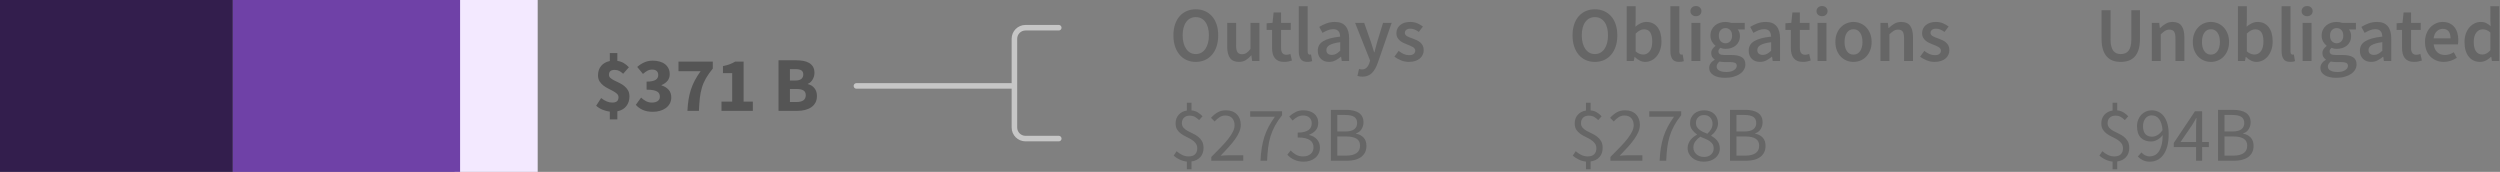 <?xml version="1.0" encoding="UTF-8"?>
<svg width="451px" height="31px" viewBox="0 0 451 31" version="1.1" xmlns="http://www.w3.org/2000/svg" xmlns:xlink="http://www.w3.org/1999/xlink">
    <rect x="0" y="0" width="451" height="31" fill="#808080" stroke="none"/>
    <title>Law 3.5 B - Loan</title>
    <g id="SVG-2.0" stroke="none" stroke-width="1" fill="none" fill-rule="evenodd">
        <g id="viz-3-tablet-outline" transform="translate(-61, -1820)">
            <g id="Law-3.5-B---Loan" transform="translate(60, 1817)">
                <g id="Group-8" transform="translate(0, 3)"></g>
                <g id="bar---phase-3.5-loan" transform="translate(108, 0)">
                    <path d="M108.718,14.168 C109.315,14.168 109.861,14.058 110.356,13.839 C110.851,13.62 111.278,13.302 111.637,12.887 C111.996,12.472 112.274,11.97 112.47,11.382 C112.666,10.794 112.764,10.127 112.764,9.38 C112.764,8.643 112.666,7.982 112.47,7.399 C112.274,6.816 111.996,6.323 111.637,5.922 C111.278,5.521 110.851,5.213 110.356,4.998 C109.861,4.783 109.315,4.676 108.718,4.676 C108.121,4.676 107.575,4.783 107.08,4.998 C106.585,5.213 106.161,5.521 105.806,5.922 C105.451,6.323 105.176,6.816 104.98,7.399 C104.784,7.982 104.686,8.643 104.686,9.38 C104.686,10.127 104.784,10.794 104.98,11.382 C105.176,11.97 105.451,12.472 105.806,12.887 C106.161,13.302 106.585,13.62 107.08,13.839 C107.575,14.058 108.121,14.168 108.718,14.168 Z M108.718,12.754 C108.354,12.754 108.027,12.675 107.738,12.516 C107.449,12.357 107.201,12.131 106.996,11.837 C106.791,11.543 106.632,11.188 106.52,10.773 C106.408,10.358 106.352,9.893 106.352,9.38 C106.352,8.353 106.564,7.548 106.989,6.965 C107.414,6.382 107.99,6.09 108.718,6.09 C109.446,6.09 110.022,6.382 110.447,6.965 C110.872,7.548 111.084,8.353 111.084,9.38 C111.084,9.893 111.028,10.358 110.916,10.773 C110.804,11.188 110.645,11.543 110.44,11.837 C110.235,12.131 109.987,12.357 109.698,12.516 C109.409,12.675 109.082,12.754 108.718,12.754 Z M116.502,14.168 C116.978,14.168 117.391,14.061 117.741,13.846 C118.091,13.631 118.415,13.347 118.714,12.992 L118.714,12.992 L118.756,12.992 L118.882,14 L120.198,14 L120.198,7.126 L118.588,7.126 L118.588,11.83 C118.327,12.166 118.082,12.409 117.853,12.558 C117.624,12.707 117.361,12.782 117.062,12.782 C116.689,12.782 116.418,12.665 116.25,12.432 C116.082,12.199 115.998,11.797 115.998,11.228 L115.998,11.228 L115.998,7.126 L114.388,7.126 L114.388,11.438 C114.388,12.315 114.556,12.99 114.892,13.461 C115.228,13.932 115.765,14.168 116.502,14.168 Z M124.664,14.168 C124.935,14.168 125.189,14.142 125.427,14.091 C125.665,14.04 125.877,13.981 126.064,13.916 L126.064,13.916 L125.784,12.726 C125.681,12.773 125.567,12.81 125.441,12.838 C125.315,12.866 125.191,12.88 125.07,12.88 C124.426,12.88 124.104,12.479 124.104,11.676 L124.104,11.676 L124.104,8.4 L125.854,8.4 L125.854,7.126 L124.104,7.126 L124.104,5.25 L122.76,5.25 L122.564,7.126 L121.5,7.196 L121.5,8.4 L122.48,8.4 L122.48,11.676 C122.48,12.049 122.52,12.388 122.599,12.691 C122.678,12.994 122.804,13.256 122.977,13.475 C123.15,13.694 123.374,13.865 123.649,13.986 C123.924,14.107 124.263,14.168 124.664,14.168 Z M128.864,14.168 C129.219,14.168 129.503,14.121 129.718,14.028 L129.718,14.028 L129.508,12.824 C129.443,12.843 129.394,12.852 129.361,12.852 L129.361,12.852 L129.256,12.852 C129.172,12.852 129.093,12.812 129.018,12.733 C128.943,12.654 128.906,12.516 128.906,12.32 L128.906,12.32 L128.906,4.116 L127.296,4.116 L127.296,12.236 C127.296,12.833 127.413,13.305 127.646,13.65 C127.879,13.995 128.285,14.168 128.864,14.168 Z M132.756,14.168 C133.167,14.168 133.547,14.079 133.897,13.902 C134.247,13.725 134.576,13.505 134.884,13.244 L134.884,13.244 L134.94,13.244 L135.052,14 L136.382,14 L136.382,9.926 C136.382,8.965 136.17,8.23 135.745,7.721 C135.32,7.212 134.679,6.958 133.82,6.958 C133.269,6.958 132.756,7.047 132.28,7.224 C131.804,7.401 131.375,7.611 130.992,7.854 L130.992,7.854 L131.58,8.932 C131.888,8.745 132.203,8.587 132.525,8.456 C132.847,8.325 133.176,8.26 133.512,8.26 C133.745,8.26 133.941,8.295 134.1,8.365 C134.259,8.435 134.387,8.533 134.485,8.659 C134.583,8.785 134.653,8.93 134.695,9.093 C134.737,9.256 134.763,9.427 134.772,9.604 C134.063,9.679 133.454,9.786 132.945,9.926 C132.436,10.066 132.016,10.239 131.685,10.444 C131.354,10.649 131.111,10.894 130.957,11.179 C130.803,11.464 130.726,11.788 130.726,12.152 C130.726,12.759 130.913,13.246 131.286,13.615 C131.659,13.984 132.149,14.168 132.756,14.168 Z M133.274,12.908 C132.985,12.908 132.747,12.838 132.56,12.698 C132.373,12.558 132.28,12.334 132.28,12.026 C132.28,11.858 132.322,11.699 132.406,11.55 C132.49,11.401 132.63,11.268 132.826,11.151 C133.022,11.034 133.279,10.929 133.596,10.836 C133.913,10.743 134.305,10.668 134.772,10.612 L134.772,10.612 L134.772,12.152 C134.511,12.395 134.266,12.581 134.037,12.712 C133.808,12.843 133.554,12.908 133.274,12.908 Z M138.776,16.828 C139.149,16.828 139.478,16.77 139.763,16.653 C140.048,16.536 140.3,16.368 140.519,16.149 C140.738,15.93 140.932,15.666 141.1,15.358 C141.268,15.05 141.422,14.7 141.562,14.308 L141.562,14.308 L144.054,7.126 L142.5,7.126 L141.464,10.5 C141.38,10.808 141.294,11.128 141.205,11.459 C141.116,11.79 141.03,12.115 140.946,12.432 L140.946,12.432 L140.89,12.432 C140.787,12.105 140.687,11.776 140.589,11.445 C140.491,11.114 140.391,10.799 140.288,10.5 L140.288,10.5 L139.098,7.126 L137.46,7.126 L140.162,13.916 L140.036,14.35 C139.924,14.695 139.758,14.978 139.539,15.197 C139.32,15.416 139.028,15.526 138.664,15.526 C138.58,15.526 138.494,15.514 138.405,15.491 C138.316,15.468 138.239,15.447 138.174,15.428 L138.174,15.428 L137.88,16.688 C138.011,16.735 138.146,16.77 138.286,16.793 C138.426,16.816 138.589,16.828 138.776,16.828 Z M147.162,14.168 C147.591,14.168 147.974,14.112 148.31,14 C148.646,13.888 148.926,13.736 149.15,13.545 C149.374,13.354 149.544,13.13 149.661,12.873 C149.778,12.616 149.836,12.339 149.836,12.04 C149.836,11.723 149.778,11.45 149.661,11.221 C149.544,10.992 149.39,10.799 149.199,10.64 C149.008,10.481 148.795,10.348 148.562,10.241 C148.329,10.134 148.095,10.038 147.862,9.954 C147.675,9.889 147.496,9.823 147.323,9.758 C147.15,9.693 146.999,9.623 146.868,9.548 C146.737,9.473 146.632,9.387 146.553,9.289 C146.474,9.191 146.434,9.072 146.434,8.932 C146.434,8.717 146.516,8.538 146.679,8.393 C146.842,8.248 147.097,8.176 147.442,8.176 C147.713,8.176 147.972,8.23 148.219,8.337 C148.466,8.444 148.711,8.587 148.954,8.764 L148.954,8.764 L149.696,7.784 C149.416,7.569 149.085,7.378 148.702,7.21 C148.319,7.042 147.89,6.958 147.414,6.958 C146.639,6.958 146.028,7.149 145.58,7.532 C145.132,7.915 144.908,8.409 144.908,9.016 C144.908,9.305 144.966,9.555 145.083,9.765 C145.2,9.975 145.349,10.159 145.531,10.318 C145.713,10.477 145.921,10.612 146.154,10.724 C146.387,10.836 146.616,10.934 146.84,11.018 C147.017,11.093 147.195,11.165 147.372,11.235 C147.549,11.305 147.708,11.382 147.848,11.466 C147.988,11.55 148.1,11.646 148.184,11.753 C148.268,11.86 148.31,11.984 148.31,12.124 C148.31,12.367 148.221,12.565 148.044,12.719 C147.867,12.873 147.591,12.95 147.218,12.95 C146.863,12.95 146.534,12.882 146.231,12.747 C145.928,12.612 145.622,12.423 145.314,12.18 L145.314,12.18 L144.558,13.216 C144.894,13.487 145.293,13.713 145.755,13.895 C146.217,14.077 146.686,14.168 147.162,14.168 Z M107.948,33.54 L107.948,32.126 C108.62,32.033 109.15,31.771 109.537,31.342 C109.924,30.913 110.118,30.362 110.118,29.69 C110.118,29.186 110.022,28.773 109.831,28.451 C109.64,28.129 109.399,27.858 109.11,27.639 C108.821,27.42 108.506,27.233 108.165,27.079 C107.824,26.925 107.509,26.766 107.22,26.603 C106.931,26.44 106.69,26.251 106.499,26.036 C106.308,25.821 106.212,25.546 106.212,25.21 C106.212,24.799 106.338,24.473 106.59,24.23 C106.842,23.987 107.183,23.866 107.612,23.866 C107.995,23.866 108.31,23.936 108.557,24.076 C108.804,24.216 109.059,24.412 109.32,24.664 L109.32,24.664 L109.936,23.978 C109.684,23.707 109.402,23.474 109.089,23.278 C108.776,23.082 108.396,22.961 107.948,22.914 L107.948,22.914 L107.948,21.528 L107.108,21.528 L107.108,22.942 C106.492,23.035 106,23.29 105.631,23.705 C105.262,24.12 105.078,24.641 105.078,25.266 C105.078,25.723 105.174,26.099 105.365,26.393 C105.556,26.687 105.797,26.937 106.086,27.142 C106.375,27.347 106.69,27.529 107.031,27.688 C107.372,27.847 107.687,28.017 107.976,28.199 C108.265,28.381 108.506,28.596 108.697,28.843 C108.888,29.09 108.984,29.401 108.984,29.774 C108.984,30.213 108.856,30.563 108.599,30.824 C108.342,31.085 107.953,31.216 107.43,31.216 C107.001,31.216 106.606,31.125 106.247,30.943 C105.888,30.761 105.559,30.539 105.26,30.278 L105.26,30.278 L104.728,31.076 C105.027,31.347 105.386,31.582 105.806,31.783 C106.226,31.984 106.66,32.107 107.108,32.154 L107.108,32.154 L107.108,33.54 L107.948,33.54 Z M117.286,32 L117.286,31.006 L114.696,31.006 C114.463,31.006 114.215,31.015 113.954,31.034 C113.693,31.053 113.441,31.071 113.198,31.09 C113.73,30.539 114.218,30.019 114.661,29.529 C115.104,29.039 115.487,28.568 115.809,28.115 C116.131,27.662 116.383,27.224 116.565,26.799 C116.747,26.374 116.838,25.952 116.838,25.532 C116.838,24.739 116.6,24.102 116.124,23.621 C115.648,23.14 114.995,22.9 114.164,22.9 C113.576,22.9 113.072,23.024 112.652,23.271 C112.232,23.518 111.835,23.847 111.462,24.258 L111.462,24.258 L112.12,24.916 C112.381,24.617 112.671,24.363 112.988,24.153 C113.305,23.943 113.651,23.838 114.024,23.838 C114.593,23.838 115.018,24.001 115.298,24.328 C115.578,24.655 115.718,25.075 115.718,25.588 C115.718,25.952 115.625,26.328 115.438,26.715 C115.251,27.102 114.981,27.527 114.626,27.989 C114.271,28.451 113.833,28.953 113.31,29.494 C112.787,30.035 112.19,30.642 111.518,31.314 L111.518,31.314 L111.518,32 L117.286,32 Z M121.584,32 C121.621,31.132 121.684,30.341 121.773,29.627 C121.862,28.913 122.004,28.236 122.2,27.597 C122.396,26.958 122.66,26.33 122.991,25.714 C123.322,25.098 123.754,24.454 124.286,23.782 L124.286,23.782 L124.286,23.068 L118.532,23.068 L118.532,24.062 L122.984,24.062 C122.545,24.678 122.17,25.28 121.857,25.868 C121.544,26.456 121.288,27.065 121.087,27.695 C120.886,28.325 120.73,28.99 120.618,29.69 C120.506,30.39 120.431,31.16 120.394,32 L120.394,32 L121.584,32 Z M128.178,32.168 C128.589,32.168 128.971,32.11 129.326,31.993 C129.681,31.876 129.991,31.708 130.257,31.489 C130.523,31.27 130.733,31.001 130.887,30.684 C131.041,30.367 131.118,30.012 131.118,29.62 C131.118,29.312 131.069,29.032 130.971,28.78 C130.873,28.528 130.735,28.306 130.558,28.115 C130.381,27.924 130.175,27.765 129.942,27.639 C129.709,27.513 129.457,27.417 129.186,27.352 L129.186,27.352 L129.186,27.296 C129.671,27.109 130.063,26.843 130.362,26.498 C130.661,26.153 130.81,25.709 130.81,25.168 C130.81,24.804 130.745,24.482 130.614,24.202 C130.483,23.922 130.299,23.686 130.061,23.495 C129.823,23.304 129.541,23.157 129.214,23.054 C128.887,22.951 128.528,22.9 128.136,22.9 C127.604,22.9 127.13,23.005 126.715,23.215 C126.3,23.425 125.919,23.693 125.574,24.02 L125.574,24.02 L126.19,24.748 C126.461,24.477 126.752,24.258 127.065,24.09 C127.378,23.922 127.721,23.838 128.094,23.838 C128.57,23.838 128.946,23.964 129.221,24.216 C129.496,24.468 129.634,24.813 129.634,25.252 C129.634,25.485 129.592,25.705 129.508,25.91 C129.424,26.115 129.282,26.293 129.081,26.442 C128.88,26.591 128.619,26.708 128.297,26.792 C127.975,26.876 127.576,26.918 127.1,26.918 L127.1,26.918 L127.1,27.8 C127.632,27.8 128.08,27.842 128.444,27.926 C128.808,28.01 129.102,28.131 129.326,28.29 C129.55,28.449 129.711,28.638 129.809,28.857 C129.907,29.076 129.956,29.317 129.956,29.578 C129.956,30.082 129.783,30.481 129.438,30.775 C129.093,31.069 128.649,31.216 128.108,31.216 C127.576,31.216 127.13,31.109 126.771,30.894 C126.412,30.679 126.097,30.432 125.826,30.152 L125.826,30.152 L125.238,30.908 C125.387,31.076 125.558,31.235 125.749,31.384 C125.94,31.533 126.157,31.666 126.4,31.783 C126.643,31.9 126.911,31.993 127.205,32.063 C127.499,32.133 127.823,32.168 128.178,32.168 Z M136.018,32 C136.531,32 137.003,31.944 137.432,31.832 C137.861,31.72 138.23,31.552 138.538,31.328 C138.846,31.104 139.084,30.824 139.252,30.488 C139.42,30.152 139.504,29.76 139.504,29.312 C139.504,28.677 139.331,28.178 138.986,27.814 C138.641,27.45 138.188,27.217 137.628,27.114 L137.628,27.114 L137.628,27.058 C138.067,26.918 138.4,26.664 138.629,26.295 C138.858,25.926 138.972,25.513 138.972,25.056 C138.972,24.655 138.895,24.312 138.741,24.027 C138.587,23.742 138.372,23.511 138.097,23.334 C137.822,23.157 137.49,23.026 137.103,22.942 C136.716,22.858 136.289,22.816 135.822,22.816 L135.822,22.816 L133.092,22.816 L133.092,32 L136.018,32 Z M135.612,26.722 L134.254,26.722 L134.254,23.74 L135.668,23.74 C136.387,23.74 136.926,23.852 137.285,24.076 C137.644,24.3 137.824,24.678 137.824,25.21 C137.824,25.677 137.651,26.045 137.306,26.316 C136.961,26.587 136.396,26.722 135.612,26.722 L135.612,26.722 Z M135.85,31.076 L134.254,31.076 L134.254,27.618 L135.85,27.618 C136.662,27.618 137.283,27.751 137.712,28.017 C138.141,28.283 138.356,28.701 138.356,29.27 C138.356,29.886 138.137,30.341 137.698,30.635 C137.259,30.929 136.643,31.076 135.85,31.076 L135.85,31.076 Z" id="Outlays$273B" fill="#666666" fill-rule="nonzero"></path>
                    <path d="M180.718,14.168 C181.315,14.168 181.861,14.058 182.356,13.839 C182.851,13.62 183.278,13.302 183.637,12.887 C183.996,12.472 184.274,11.97 184.47,11.382 C184.666,10.794 184.764,10.127 184.764,9.38 C184.764,8.643 184.666,7.982 184.47,7.399 C184.274,6.816 183.996,6.323 183.637,5.922 C183.278,5.521 182.851,5.213 182.356,4.998 C181.861,4.783 181.315,4.676 180.718,4.676 C180.121,4.676 179.575,4.783 179.08,4.998 C178.585,5.213 178.161,5.521 177.806,5.922 C177.451,6.323 177.176,6.816 176.98,7.399 C176.784,7.982 176.686,8.643 176.686,9.38 C176.686,10.127 176.784,10.794 176.98,11.382 C177.176,11.97 177.451,12.472 177.806,12.887 C178.161,13.302 178.585,13.62 179.08,13.839 C179.575,14.058 180.121,14.168 180.718,14.168 Z M180.718,12.754 C180.354,12.754 180.027,12.675 179.738,12.516 C179.449,12.357 179.201,12.131 178.996,11.837 C178.791,11.543 178.632,11.188 178.52,10.773 C178.408,10.358 178.352,9.893 178.352,9.38 C178.352,8.353 178.564,7.548 178.989,6.965 C179.414,6.382 179.99,6.09 180.718,6.09 C181.446,6.09 182.022,6.382 182.447,6.965 C182.872,7.548 183.084,8.353 183.084,9.38 C183.084,9.893 183.028,10.358 182.916,10.773 C182.804,11.188 182.645,11.543 182.44,11.837 C182.235,12.131 181.987,12.357 181.698,12.516 C181.409,12.675 181.082,12.754 180.718,12.754 Z M189.79,14.168 C190.173,14.168 190.541,14.084 190.896,13.916 C191.251,13.748 191.563,13.505 191.834,13.188 C192.105,12.871 192.322,12.481 192.485,12.019 C192.648,11.557 192.73,11.032 192.73,10.444 C192.73,9.912 192.669,9.431 192.548,9.002 C192.427,8.573 192.249,8.206 192.016,7.903 C191.783,7.6 191.498,7.366 191.162,7.203 C190.826,7.04 190.443,6.958 190.014,6.958 C189.659,6.958 189.312,7.037 188.971,7.196 C188.63,7.355 188.315,7.56 188.026,7.812 L188.026,7.812 L188.068,6.664 L188.068,4.116 L186.458,4.116 L186.458,14 L187.732,14 L187.872,13.272 L187.914,13.272 C188.203,13.561 188.509,13.783 188.831,13.937 C189.153,14.091 189.473,14.168 189.79,14.168 Z M189.454,12.838 C189.249,12.838 189.027,12.796 188.789,12.712 C188.551,12.628 188.311,12.479 188.068,12.264 L188.068,12.264 L188.068,9.058 C188.591,8.545 189.095,8.288 189.58,8.288 C190.103,8.288 190.481,8.479 190.714,8.862 C190.947,9.245 191.064,9.781 191.064,10.472 C191.064,11.256 190.91,11.846 190.602,12.243 C190.294,12.64 189.911,12.838 189.454,12.838 Z M195.908,14.168 C196.263,14.168 196.547,14.121 196.762,14.028 L196.762,14.028 L196.552,12.824 C196.487,12.843 196.438,12.852 196.405,12.852 L196.405,12.852 L196.3,12.852 C196.216,12.852 196.137,12.812 196.062,12.733 C195.987,12.654 195.95,12.516 195.95,12.32 L195.95,12.32 L195.95,4.116 L194.34,4.116 L194.34,12.236 C194.34,12.833 194.457,13.305 194.69,13.65 C194.923,13.995 195.329,14.168 195.908,14.168 Z M198.946,5.922 C199.235,5.922 199.473,5.838 199.66,5.67 C199.847,5.502 199.94,5.283 199.94,5.012 C199.94,4.741 199.847,4.52 199.66,4.347 C199.473,4.174 199.235,4.088 198.946,4.088 C198.657,4.088 198.419,4.174 198.232,4.347 C198.045,4.52 197.952,4.741 197.952,5.012 C197.952,5.283 198.045,5.502 198.232,5.67 C198.419,5.838 198.657,5.922 198.946,5.922 Z M199.744,14 L199.744,7.126 L198.134,7.126 L198.134,14 L199.744,14 Z M204.196,17.038 C204.756,17.038 205.262,16.975 205.715,16.849 C206.168,16.723 206.553,16.553 206.87,16.338 C207.187,16.123 207.432,15.867 207.605,15.568 C207.778,15.269 207.864,14.952 207.864,14.616 C207.864,14.019 207.652,13.587 207.227,13.321 C206.802,13.055 206.175,12.922 205.344,12.922 L205.344,12.922 L204.126,12.922 C203.706,12.922 203.414,12.866 203.251,12.754 C203.088,12.642 203.006,12.488 203.006,12.292 C203.006,12.133 203.036,12.007 203.097,11.914 C203.158,11.821 203.239,11.727 203.342,11.634 C203.501,11.699 203.659,11.746 203.818,11.774 C203.977,11.802 204.131,11.816 204.28,11.816 C204.644,11.816 204.985,11.765 205.302,11.662 C205.619,11.559 205.895,11.41 206.128,11.214 C206.361,11.018 206.546,10.775 206.681,10.486 C206.816,10.197 206.884,9.861 206.884,9.478 C206.884,9.235 206.847,9.014 206.772,8.813 C206.697,8.612 206.604,8.447 206.492,8.316 L206.492,8.316 L207.752,8.316 L207.752,7.126 L205.288,7.126 C205.148,7.079 204.992,7.04 204.819,7.007 C204.646,6.974 204.467,6.958 204.28,6.958 C203.916,6.958 203.571,7.012 203.244,7.119 C202.917,7.226 202.63,7.385 202.383,7.595 C202.136,7.805 201.937,8.064 201.788,8.372 C201.639,8.68 201.564,9.03 201.564,9.422 C201.564,9.833 201.655,10.194 201.837,10.507 C202.019,10.82 202.227,11.065 202.46,11.242 L202.46,11.242 L202.46,11.298 C202.264,11.438 202.089,11.618 201.935,11.837 C201.781,12.056 201.704,12.301 201.704,12.572 C201.704,12.852 201.762,13.085 201.879,13.272 C201.996,13.459 202.143,13.608 202.32,13.72 L202.32,13.72 L202.32,13.776 C202.003,13.972 201.76,14.194 201.592,14.441 C201.424,14.688 201.34,14.957 201.34,15.246 C201.34,15.545 201.412,15.806 201.557,16.03 C201.702,16.254 201.9,16.441 202.152,16.59 C202.404,16.739 202.705,16.851 203.055,16.926 C203.405,17.001 203.785,17.038 204.196,17.038 Z M204.28,10.808 C203.944,10.808 203.659,10.689 203.426,10.451 C203.193,10.213 203.076,9.87 203.076,9.422 C203.076,8.983 203.193,8.647 203.426,8.414 C203.659,8.181 203.944,8.064 204.28,8.064 C204.616,8.064 204.898,8.183 205.127,8.421 C205.356,8.659 205.47,8.993 205.47,9.422 C205.47,9.87 205.353,10.213 205.12,10.451 C204.887,10.689 204.607,10.808 204.28,10.808 Z M204.448,15.988 C203.897,15.988 203.466,15.902 203.153,15.729 C202.84,15.556 202.684,15.316 202.684,15.008 C202.684,14.672 202.861,14.369 203.216,14.098 C203.468,14.163 203.781,14.196 204.154,14.196 L204.154,14.196 L205.092,14.196 C205.484,14.196 205.785,14.243 205.995,14.336 C206.205,14.429 206.31,14.611 206.31,14.882 C206.31,15.181 206.14,15.44 205.799,15.659 C205.458,15.878 205.008,15.988 204.448,15.988 Z M210.496,14.168 C210.907,14.168 211.287,14.079 211.637,13.902 C211.987,13.725 212.316,13.505 212.624,13.244 L212.624,13.244 L212.68,13.244 L212.792,14 L214.122,14 L214.122,9.926 C214.122,8.965 213.91,8.23 213.485,7.721 C213.06,7.212 212.419,6.958 211.56,6.958 C211.009,6.958 210.496,7.047 210.02,7.224 C209.544,7.401 209.115,7.611 208.732,7.854 L208.732,7.854 L209.32,8.932 C209.628,8.745 209.943,8.587 210.265,8.456 C210.587,8.325 210.916,8.26 211.252,8.26 C211.485,8.26 211.681,8.295 211.84,8.365 C211.999,8.435 212.127,8.533 212.225,8.659 C212.323,8.785 212.393,8.93 212.435,9.093 C212.477,9.256 212.503,9.427 212.512,9.604 C211.803,9.679 211.194,9.786 210.685,9.926 C210.176,10.066 209.756,10.239 209.425,10.444 C209.094,10.649 208.851,10.894 208.697,11.179 C208.543,11.464 208.466,11.788 208.466,12.152 C208.466,12.759 208.653,13.246 209.026,13.615 C209.399,13.984 209.889,14.168 210.496,14.168 Z M211.014,12.908 C210.725,12.908 210.487,12.838 210.3,12.698 C210.113,12.558 210.02,12.334 210.02,12.026 C210.02,11.858 210.062,11.699 210.146,11.55 C210.23,11.401 210.37,11.268 210.566,11.151 C210.762,11.034 211.019,10.929 211.336,10.836 C211.653,10.743 212.045,10.668 212.512,10.612 L212.512,10.612 L212.512,12.152 C212.251,12.395 212.006,12.581 211.777,12.712 C211.548,12.843 211.294,12.908 211.014,12.908 Z M218.252,14.168 C218.523,14.168 218.777,14.142 219.015,14.091 C219.253,14.04 219.465,13.981 219.652,13.916 L219.652,13.916 L219.372,12.726 C219.269,12.773 219.155,12.81 219.029,12.838 C218.903,12.866 218.779,12.88 218.658,12.88 C218.014,12.88 217.692,12.479 217.692,11.676 L217.692,11.676 L217.692,8.4 L219.442,8.4 L219.442,7.126 L217.692,7.126 L217.692,5.25 L216.348,5.25 L216.152,7.126 L215.088,7.196 L215.088,8.4 L216.068,8.4 L216.068,11.676 C216.068,12.049 216.108,12.388 216.187,12.691 C216.266,12.994 216.392,13.256 216.565,13.475 C216.738,13.694 216.962,13.865 217.237,13.986 C217.512,14.107 217.851,14.168 218.252,14.168 Z M221.696,5.922 C221.985,5.922 222.223,5.838 222.41,5.67 C222.597,5.502 222.69,5.283 222.69,5.012 C222.69,4.741 222.597,4.52 222.41,4.347 C222.223,4.174 221.985,4.088 221.696,4.088 C221.407,4.088 221.169,4.174 220.982,4.347 C220.795,4.52 220.702,4.741 220.702,5.012 C220.702,5.283 220.795,5.502 220.982,5.67 C221.169,5.838 221.407,5.922 221.696,5.922 Z M222.494,14 L222.494,7.126 L220.884,7.126 L220.884,14 L222.494,14 Z M227.366,14.168 C227.795,14.168 228.208,14.089 228.605,13.93 C229.002,13.771 229.349,13.538 229.648,13.23 C229.947,12.922 230.187,12.544 230.369,12.096 C230.551,11.648 230.642,11.139 230.642,10.57 C230.642,10.001 230.551,9.492 230.369,9.044 C230.187,8.596 229.947,8.218 229.648,7.91 C229.349,7.602 229.002,7.366 228.605,7.203 C228.208,7.04 227.795,6.958 227.366,6.958 C226.937,6.958 226.526,7.04 226.134,7.203 C225.742,7.366 225.394,7.602 225.091,7.91 C224.788,8.218 224.547,8.596 224.37,9.044 C224.193,9.492 224.104,10.001 224.104,10.57 C224.104,11.139 224.193,11.648 224.37,12.096 C224.547,12.544 224.788,12.922 225.091,13.23 C225.394,13.538 225.742,13.771 226.134,13.93 C226.526,14.089 226.937,14.168 227.366,14.168 Z M227.366,12.852 C226.862,12.852 226.468,12.644 226.183,12.229 C225.898,11.814 225.756,11.261 225.756,10.57 C225.756,9.87 225.898,9.312 226.183,8.897 C226.468,8.482 226.862,8.274 227.366,8.274 C227.87,8.274 228.267,8.482 228.556,8.897 C228.845,9.312 228.99,9.87 228.99,10.57 C228.99,11.261 228.845,11.814 228.556,12.229 C228.267,12.644 227.87,12.852 227.366,12.852 Z M233.848,14 L233.848,9.198 C234.137,8.918 234.396,8.706 234.625,8.561 C234.854,8.416 235.117,8.344 235.416,8.344 C235.799,8.344 236.074,8.461 236.242,8.694 C236.41,8.927 236.494,9.329 236.494,9.898 L236.494,9.898 L236.494,14 L238.104,14 L238.104,9.688 C238.104,8.811 237.936,8.136 237.6,7.665 C237.264,7.194 236.727,6.958 235.99,6.958 C235.514,6.958 235.096,7.065 234.737,7.28 C234.378,7.495 234.044,7.751 233.736,8.05 L233.736,8.05 L233.68,8.05 L233.568,7.126 L232.238,7.126 L232.238,14 L233.848,14 Z M241.996,14.168 C242.425,14.168 242.808,14.112 243.144,14 C243.48,13.888 243.76,13.736 243.984,13.545 C244.208,13.354 244.378,13.13 244.495,12.873 C244.612,12.616 244.67,12.339 244.67,12.04 C244.67,11.723 244.612,11.45 244.495,11.221 C244.378,10.992 244.224,10.799 244.033,10.64 C243.842,10.481 243.629,10.348 243.396,10.241 C243.163,10.134 242.929,10.038 242.696,9.954 C242.509,9.889 242.33,9.823 242.157,9.758 C241.984,9.693 241.833,9.623 241.702,9.548 C241.571,9.473 241.466,9.387 241.387,9.289 C241.308,9.191 241.268,9.072 241.268,8.932 C241.268,8.717 241.35,8.538 241.513,8.393 C241.676,8.248 241.931,8.176 242.276,8.176 C242.547,8.176 242.806,8.23 243.053,8.337 C243.3,8.444 243.545,8.587 243.788,8.764 L243.788,8.764 L244.53,7.784 C244.25,7.569 243.919,7.378 243.536,7.21 C243.153,7.042 242.724,6.958 242.248,6.958 C241.473,6.958 240.862,7.149 240.414,7.532 C239.966,7.915 239.742,8.409 239.742,9.016 C239.742,9.305 239.8,9.555 239.917,9.765 C240.034,9.975 240.183,10.159 240.365,10.318 C240.547,10.477 240.755,10.612 240.988,10.724 C241.221,10.836 241.45,10.934 241.674,11.018 C241.851,11.093 242.029,11.165 242.206,11.235 C242.383,11.305 242.542,11.382 242.682,11.466 C242.822,11.55 242.934,11.646 243.018,11.753 C243.102,11.86 243.144,11.984 243.144,12.124 C243.144,12.367 243.055,12.565 242.878,12.719 C242.701,12.873 242.425,12.95 242.052,12.95 C241.697,12.95 241.368,12.882 241.065,12.747 C240.762,12.612 240.456,12.423 240.148,12.18 L240.148,12.18 L239.392,13.216 C239.728,13.487 240.127,13.713 240.589,13.895 C241.051,14.077 241.52,14.168 241.996,14.168 Z M179.948,33.54 L179.948,32.126 C180.62,32.033 181.15,31.771 181.537,31.342 C181.924,30.913 182.118,30.362 182.118,29.69 C182.118,29.186 182.022,28.773 181.831,28.451 C181.64,28.129 181.399,27.858 181.11,27.639 C180.821,27.42 180.506,27.233 180.165,27.079 C179.824,26.925 179.509,26.766 179.22,26.603 C178.931,26.44 178.69,26.251 178.499,26.036 C178.308,25.821 178.212,25.546 178.212,25.21 C178.212,24.799 178.338,24.473 178.59,24.23 C178.842,23.987 179.183,23.866 179.612,23.866 C179.995,23.866 180.31,23.936 180.557,24.076 C180.804,24.216 181.059,24.412 181.32,24.664 L181.32,24.664 L181.936,23.978 C181.684,23.707 181.402,23.474 181.089,23.278 C180.776,23.082 180.396,22.961 179.948,22.914 L179.948,22.914 L179.948,21.528 L179.108,21.528 L179.108,22.942 C178.492,23.035 178,23.29 177.631,23.705 C177.262,24.12 177.078,24.641 177.078,25.266 C177.078,25.723 177.174,26.099 177.365,26.393 C177.556,26.687 177.797,26.937 178.086,27.142 C178.375,27.347 178.69,27.529 179.031,27.688 C179.372,27.847 179.687,28.017 179.976,28.199 C180.265,28.381 180.506,28.596 180.697,28.843 C180.888,29.09 180.984,29.401 180.984,29.774 C180.984,30.213 180.856,30.563 180.599,30.824 C180.342,31.085 179.953,31.216 179.43,31.216 C179.001,31.216 178.606,31.125 178.247,30.943 C177.888,30.761 177.559,30.539 177.26,30.278 L177.26,30.278 L176.728,31.076 C177.027,31.347 177.386,31.582 177.806,31.783 C178.226,31.984 178.66,32.107 179.108,32.154 L179.108,32.154 L179.108,33.54 L179.948,33.54 Z M189.286,32 L189.286,31.006 L186.696,31.006 C186.463,31.006 186.215,31.015 185.954,31.034 C185.693,31.053 185.441,31.071 185.198,31.09 C185.73,30.539 186.218,30.019 186.661,29.529 C187.104,29.039 187.487,28.568 187.809,28.115 C188.131,27.662 188.383,27.224 188.565,26.799 C188.747,26.374 188.838,25.952 188.838,25.532 C188.838,24.739 188.6,24.102 188.124,23.621 C187.648,23.14 186.995,22.9 186.164,22.9 C185.576,22.9 185.072,23.024 184.652,23.271 C184.232,23.518 183.835,23.847 183.462,24.258 L183.462,24.258 L184.12,24.916 C184.381,24.617 184.671,24.363 184.988,24.153 C185.305,23.943 185.651,23.838 186.024,23.838 C186.593,23.838 187.018,24.001 187.298,24.328 C187.578,24.655 187.718,25.075 187.718,25.588 C187.718,25.952 187.625,26.328 187.438,26.715 C187.251,27.102 186.981,27.527 186.626,27.989 C186.271,28.451 185.833,28.953 185.31,29.494 C184.787,30.035 184.19,30.642 183.518,31.314 L183.518,31.314 L183.518,32 L189.286,32 Z M193.584,32 C193.621,31.132 193.684,30.341 193.773,29.627 C193.862,28.913 194.004,28.236 194.2,27.597 C194.396,26.958 194.66,26.33 194.991,25.714 C195.322,25.098 195.754,24.454 196.286,23.782 L196.286,23.782 L196.286,23.068 L190.532,23.068 L190.532,24.062 L194.984,24.062 C194.545,24.678 194.17,25.28 193.857,25.868 C193.544,26.456 193.288,27.065 193.087,27.695 C192.886,28.325 192.73,28.99 192.618,29.69 C192.506,30.39 192.431,31.16 192.394,32 L192.394,32 L193.584,32 Z M200.374,32.168 C200.803,32.168 201.195,32.107 201.55,31.986 C201.905,31.865 202.208,31.697 202.46,31.482 C202.712,31.267 202.908,31.015 203.048,30.726 C203.188,30.437 203.258,30.124 203.258,29.788 C203.258,29.489 203.214,29.223 203.125,28.99 C203.036,28.757 202.92,28.549 202.775,28.367 C202.63,28.185 202.465,28.022 202.278,27.877 C202.091,27.732 201.9,27.604 201.704,27.492 L201.704,27.492 L201.704,27.436 C201.844,27.333 201.986,27.207 202.131,27.058 C202.276,26.909 202.406,26.741 202.523,26.554 C202.64,26.367 202.738,26.167 202.817,25.952 C202.896,25.737 202.936,25.513 202.936,25.28 C202.936,24.935 202.878,24.615 202.761,24.321 C202.644,24.027 202.476,23.775 202.257,23.565 C202.038,23.355 201.774,23.192 201.466,23.075 C201.158,22.958 200.808,22.9 200.416,22.9 C200.052,22.9 199.716,22.956 199.408,23.068 C199.1,23.18 198.834,23.336 198.61,23.537 C198.386,23.738 198.209,23.978 198.078,24.258 C197.947,24.538 197.882,24.851 197.882,25.196 C197.882,25.672 198.008,26.076 198.26,26.407 C198.512,26.738 198.801,27.021 199.128,27.254 L199.128,27.254 L199.128,27.31 C198.913,27.422 198.706,27.555 198.505,27.709 C198.304,27.863 198.127,28.04 197.973,28.241 C197.819,28.442 197.693,28.666 197.595,28.913 C197.497,29.16 197.448,29.429 197.448,29.718 C197.448,30.073 197.523,30.399 197.672,30.698 C197.821,30.997 198.024,31.256 198.281,31.475 C198.538,31.694 198.846,31.865 199.205,31.986 C199.564,32.107 199.954,32.168 200.374,32.168 Z M201.004,27.128 C200.733,27.025 200.474,26.916 200.227,26.799 C199.98,26.682 199.76,26.549 199.569,26.4 C199.378,26.251 199.226,26.08 199.114,25.889 C199.002,25.698 198.946,25.467 198.946,25.196 C198.946,24.757 199.081,24.407 199.352,24.146 C199.623,23.885 199.968,23.754 200.388,23.754 C200.883,23.754 201.265,23.906 201.536,24.209 C201.807,24.512 201.942,24.888 201.942,25.336 C201.942,25.663 201.86,25.975 201.697,26.274 C201.534,26.573 201.303,26.857 201.004,27.128 Z M200.402,31.314 C200.131,31.314 199.879,31.272 199.646,31.188 C199.413,31.104 199.21,30.985 199.037,30.831 C198.864,30.677 198.729,30.497 198.631,30.292 C198.533,30.087 198.484,29.858 198.484,29.606 C198.484,29.195 198.603,28.829 198.841,28.507 C199.079,28.185 199.375,27.903 199.73,27.66 C200.047,27.791 200.353,27.919 200.647,28.045 C200.941,28.171 201.2,28.311 201.424,28.465 C201.648,28.619 201.825,28.799 201.956,29.004 C202.087,29.209 202.152,29.457 202.152,29.746 C202.152,30.213 201.991,30.591 201.669,30.88 C201.347,31.169 200.925,31.314 200.402,31.314 Z M208.018,32 C208.531,32 209.003,31.944 209.432,31.832 C209.861,31.72 210.23,31.552 210.538,31.328 C210.846,31.104 211.084,30.824 211.252,30.488 C211.42,30.152 211.504,29.76 211.504,29.312 C211.504,28.677 211.331,28.178 210.986,27.814 C210.641,27.45 210.188,27.217 209.628,27.114 L209.628,27.114 L209.628,27.058 C210.067,26.918 210.4,26.664 210.629,26.295 C210.858,25.926 210.972,25.513 210.972,25.056 C210.972,24.655 210.895,24.312 210.741,24.027 C210.587,23.742 210.372,23.511 210.097,23.334 C209.822,23.157 209.49,23.026 209.103,22.942 C208.716,22.858 208.289,22.816 207.822,22.816 L207.822,22.816 L205.092,22.816 L205.092,32 L208.018,32 Z M207.612,26.722 L206.254,26.722 L206.254,23.74 L207.668,23.74 C208.387,23.74 208.926,23.852 209.285,24.076 C209.644,24.3 209.824,24.678 209.824,25.21 C209.824,25.677 209.651,26.045 209.306,26.316 C208.961,26.587 208.396,26.722 207.612,26.722 L207.612,26.722 Z M207.85,31.076 L206.254,31.076 L206.254,27.618 L207.85,27.618 C208.662,27.618 209.283,27.751 209.712,28.017 C210.141,28.283 210.356,28.701 210.356,29.27 C210.356,29.886 210.137,30.341 209.698,30.635 C209.259,30.929 208.643,31.076 207.85,31.076 L207.85,31.076 Z" id="Obligations$278B" fill="#666666" fill-rule="nonzero"></path>
                    <path d="M275.592,14.168 C276.124,14.168 276.602,14.091 277.027,13.937 C277.452,13.783 277.816,13.538 278.119,13.202 C278.422,12.866 278.653,12.434 278.812,11.907 C278.971,11.38 279.05,10.738 279.05,9.982 L279.05,9.982 L279.05,4.844 L277.496,4.844 L277.496,10.108 C277.496,10.603 277.449,11.02 277.356,11.361 C277.263,11.702 277.132,11.975 276.964,12.18 C276.796,12.385 276.595,12.532 276.362,12.621 C276.129,12.71 275.872,12.754 275.592,12.754 C275.312,12.754 275.06,12.71 274.836,12.621 C274.612,12.532 274.418,12.385 274.255,12.18 C274.092,11.975 273.966,11.702 273.877,11.361 C273.788,11.02 273.744,10.603 273.744,10.108 L273.744,10.108 L273.744,4.844 L272.12,4.844 L272.12,9.982 C272.12,10.738 272.202,11.38 272.365,11.907 C272.528,12.434 272.762,12.866 273.065,13.202 C273.368,13.538 273.732,13.783 274.157,13.937 C274.582,14.091 275.06,14.168 275.592,14.168 Z M282.802,14 L282.802,9.198 C283.091,8.918 283.35,8.706 283.579,8.561 C283.808,8.416 284.071,8.344 284.37,8.344 C284.753,8.344 285.028,8.461 285.196,8.694 C285.364,8.927 285.448,9.329 285.448,9.898 L285.448,9.898 L285.448,14 L287.058,14 L287.058,9.688 C287.058,8.811 286.89,8.136 286.554,7.665 C286.218,7.194 285.681,6.958 284.944,6.958 C284.468,6.958 284.05,7.065 283.691,7.28 C283.332,7.495 282.998,7.751 282.69,8.05 L282.69,8.05 L282.634,8.05 L282.522,7.126 L281.192,7.126 L281.192,14 L282.802,14 Z M291.846,14.168 C292.275,14.168 292.688,14.089 293.085,13.93 C293.482,13.771 293.829,13.538 294.128,13.23 C294.427,12.922 294.667,12.544 294.849,12.096 C295.031,11.648 295.122,11.139 295.122,10.57 C295.122,10.001 295.031,9.492 294.849,9.044 C294.667,8.596 294.427,8.218 294.128,7.91 C293.829,7.602 293.482,7.366 293.085,7.203 C292.688,7.04 292.275,6.958 291.846,6.958 C291.417,6.958 291.006,7.04 290.614,7.203 C290.222,7.366 289.874,7.602 289.571,7.91 C289.268,8.218 289.027,8.596 288.85,9.044 C288.673,9.492 288.584,10.001 288.584,10.57 C288.584,11.139 288.673,11.648 288.85,12.096 C289.027,12.544 289.268,12.922 289.571,13.23 C289.874,13.538 290.222,13.771 290.614,13.93 C291.006,14.089 291.417,14.168 291.846,14.168 Z M291.846,12.852 C291.342,12.852 290.948,12.644 290.663,12.229 C290.378,11.814 290.236,11.261 290.236,10.57 C290.236,9.87 290.378,9.312 290.663,8.897 C290.948,8.482 291.342,8.274 291.846,8.274 C292.35,8.274 292.747,8.482 293.036,8.897 C293.325,9.312 293.47,9.87 293.47,10.57 C293.47,11.261 293.325,11.814 293.036,12.229 C292.747,12.644 292.35,12.852 291.846,12.852 Z M300.05,14.168 C300.433,14.168 300.801,14.084 301.156,13.916 C301.511,13.748 301.823,13.505 302.094,13.188 C302.365,12.871 302.582,12.481 302.745,12.019 C302.908,11.557 302.99,11.032 302.99,10.444 C302.99,9.912 302.929,9.431 302.808,9.002 C302.687,8.573 302.509,8.206 302.276,7.903 C302.043,7.6 301.758,7.366 301.422,7.203 C301.086,7.04 300.703,6.958 300.274,6.958 C299.919,6.958 299.572,7.037 299.231,7.196 C298.89,7.355 298.575,7.56 298.286,7.812 L298.286,7.812 L298.328,6.664 L298.328,4.116 L296.718,4.116 L296.718,14 L297.992,14 L298.132,13.272 L298.174,13.272 C298.463,13.561 298.769,13.783 299.091,13.937 C299.413,14.091 299.733,14.168 300.05,14.168 Z M299.714,12.838 C299.509,12.838 299.287,12.796 299.049,12.712 C298.811,12.628 298.571,12.479 298.328,12.264 L298.328,12.264 L298.328,9.058 C298.851,8.545 299.355,8.288 299.84,8.288 C300.363,8.288 300.741,8.479 300.974,8.862 C301.207,9.245 301.324,9.781 301.324,10.472 C301.324,11.256 301.17,11.846 300.862,12.243 C300.554,12.64 300.171,12.838 299.714,12.838 Z M306.168,14.168 C306.523,14.168 306.807,14.121 307.022,14.028 L307.022,14.028 L306.812,12.824 C306.747,12.843 306.698,12.852 306.665,12.852 L306.665,12.852 L306.56,12.852 C306.476,12.852 306.397,12.812 306.322,12.733 C306.247,12.654 306.21,12.516 306.21,12.32 L306.21,12.32 L306.21,4.116 L304.6,4.116 L304.6,12.236 C304.6,12.833 304.717,13.305 304.95,13.65 C305.183,13.995 305.589,14.168 306.168,14.168 Z M309.206,5.922 C309.495,5.922 309.733,5.838 309.92,5.67 C310.107,5.502 310.2,5.283 310.2,5.012 C310.2,4.741 310.107,4.52 309.92,4.347 C309.733,4.174 309.495,4.088 309.206,4.088 C308.917,4.088 308.679,4.174 308.492,4.347 C308.305,4.52 308.212,4.741 308.212,5.012 C308.212,5.283 308.305,5.502 308.492,5.67 C308.679,5.838 308.917,5.922 309.206,5.922 Z M310.004,14 L310.004,7.126 L308.394,7.126 L308.394,14 L310.004,14 Z M314.456,17.038 C315.016,17.038 315.522,16.975 315.975,16.849 C316.428,16.723 316.813,16.553 317.13,16.338 C317.447,16.123 317.692,15.867 317.865,15.568 C318.038,15.269 318.124,14.952 318.124,14.616 C318.124,14.019 317.912,13.587 317.487,13.321 C317.062,13.055 316.435,12.922 315.604,12.922 L315.604,12.922 L314.386,12.922 C313.966,12.922 313.674,12.866 313.511,12.754 C313.348,12.642 313.266,12.488 313.266,12.292 C313.266,12.133 313.296,12.007 313.357,11.914 C313.418,11.821 313.499,11.727 313.602,11.634 C313.761,11.699 313.919,11.746 314.078,11.774 C314.237,11.802 314.391,11.816 314.54,11.816 C314.904,11.816 315.245,11.765 315.562,11.662 C315.879,11.559 316.155,11.41 316.388,11.214 C316.621,11.018 316.806,10.775 316.941,10.486 C317.076,10.197 317.144,9.861 317.144,9.478 C317.144,9.235 317.107,9.014 317.032,8.813 C316.957,8.612 316.864,8.447 316.752,8.316 L316.752,8.316 L318.012,8.316 L318.012,7.126 L315.548,7.126 C315.408,7.079 315.252,7.04 315.079,7.007 C314.906,6.974 314.727,6.958 314.54,6.958 C314.176,6.958 313.831,7.012 313.504,7.119 C313.177,7.226 312.89,7.385 312.643,7.595 C312.396,7.805 312.197,8.064 312.048,8.372 C311.899,8.68 311.824,9.03 311.824,9.422 C311.824,9.833 311.915,10.194 312.097,10.507 C312.279,10.82 312.487,11.065 312.72,11.242 L312.72,11.242 L312.72,11.298 C312.524,11.438 312.349,11.618 312.195,11.837 C312.041,12.056 311.964,12.301 311.964,12.572 C311.964,12.852 312.022,13.085 312.139,13.272 C312.256,13.459 312.403,13.608 312.58,13.72 L312.58,13.72 L312.58,13.776 C312.263,13.972 312.02,14.194 311.852,14.441 C311.684,14.688 311.6,14.957 311.6,15.246 C311.6,15.545 311.672,15.806 311.817,16.03 C311.962,16.254 312.16,16.441 312.412,16.59 C312.664,16.739 312.965,16.851 313.315,16.926 C313.665,17.001 314.045,17.038 314.456,17.038 Z M314.54,10.808 C314.204,10.808 313.919,10.689 313.686,10.451 C313.453,10.213 313.336,9.87 313.336,9.422 C313.336,8.983 313.453,8.647 313.686,8.414 C313.919,8.181 314.204,8.064 314.54,8.064 C314.876,8.064 315.158,8.183 315.387,8.421 C315.616,8.659 315.73,8.993 315.73,9.422 C315.73,9.87 315.613,10.213 315.38,10.451 C315.147,10.689 314.867,10.808 314.54,10.808 Z M314.708,15.988 C314.157,15.988 313.726,15.902 313.413,15.729 C313.1,15.556 312.944,15.316 312.944,15.008 C312.944,14.672 313.121,14.369 313.476,14.098 C313.728,14.163 314.041,14.196 314.414,14.196 L314.414,14.196 L315.352,14.196 C315.744,14.196 316.045,14.243 316.255,14.336 C316.465,14.429 316.57,14.611 316.57,14.882 C316.57,15.181 316.4,15.44 316.059,15.659 C315.718,15.878 315.268,15.988 314.708,15.988 Z M320.756,14.168 C321.167,14.168 321.547,14.079 321.897,13.902 C322.247,13.725 322.576,13.505 322.884,13.244 L322.884,13.244 L322.94,13.244 L323.052,14 L324.382,14 L324.382,9.926 C324.382,8.965 324.17,8.23 323.745,7.721 C323.32,7.212 322.679,6.958 321.82,6.958 C321.269,6.958 320.756,7.047 320.28,7.224 C319.804,7.401 319.375,7.611 318.992,7.854 L318.992,7.854 L319.58,8.932 C319.888,8.745 320.203,8.587 320.525,8.456 C320.847,8.325 321.176,8.26 321.512,8.26 C321.745,8.26 321.941,8.295 322.1,8.365 C322.259,8.435 322.387,8.533 322.485,8.659 C322.583,8.785 322.653,8.93 322.695,9.093 C322.737,9.256 322.763,9.427 322.772,9.604 C322.063,9.679 321.454,9.786 320.945,9.926 C320.436,10.066 320.016,10.239 319.685,10.444 C319.354,10.649 319.111,10.894 318.957,11.179 C318.803,11.464 318.726,11.788 318.726,12.152 C318.726,12.759 318.913,13.246 319.286,13.615 C319.659,13.984 320.149,14.168 320.756,14.168 Z M321.274,12.908 C320.985,12.908 320.747,12.838 320.56,12.698 C320.373,12.558 320.28,12.334 320.28,12.026 C320.28,11.858 320.322,11.699 320.406,11.55 C320.49,11.401 320.63,11.268 320.826,11.151 C321.022,11.034 321.279,10.929 321.596,10.836 C321.913,10.743 322.305,10.668 322.772,10.612 L322.772,10.612 L322.772,12.152 C322.511,12.395 322.266,12.581 322.037,12.712 C321.808,12.843 321.554,12.908 321.274,12.908 Z M328.512,14.168 C328.783,14.168 329.037,14.142 329.275,14.091 C329.513,14.04 329.725,13.981 329.912,13.916 L329.912,13.916 L329.632,12.726 C329.529,12.773 329.415,12.81 329.289,12.838 C329.163,12.866 329.039,12.88 328.918,12.88 C328.274,12.88 327.952,12.479 327.952,11.676 L327.952,11.676 L327.952,8.4 L329.702,8.4 L329.702,7.126 L327.952,7.126 L327.952,5.25 L326.608,5.25 L326.412,7.126 L325.348,7.196 L325.348,8.4 L326.328,8.4 L326.328,11.676 C326.328,12.049 326.368,12.388 326.447,12.691 C326.526,12.994 326.652,13.256 326.825,13.475 C326.998,13.694 327.222,13.865 327.497,13.986 C327.772,14.107 328.111,14.168 328.512,14.168 Z M333.86,14.168 C334.299,14.168 334.719,14.098 335.12,13.958 C335.521,13.818 335.885,13.641 336.212,13.426 L336.212,13.426 L335.666,12.418 C335.414,12.577 335.16,12.7 334.903,12.789 C334.646,12.878 334.369,12.922 334.07,12.922 C333.51,12.922 333.05,12.756 332.691,12.425 C332.332,12.094 332.115,11.62 332.04,11.004 L332.04,11.004 L336.408,11.004 C336.427,10.92 336.443,10.808 336.457,10.668 C336.471,10.528 336.478,10.379 336.478,10.22 C336.478,9.744 336.417,9.305 336.296,8.904 C336.175,8.503 335.995,8.157 335.757,7.868 C335.519,7.579 335.223,7.355 334.868,7.196 C334.513,7.037 334.103,6.958 333.636,6.958 C333.235,6.958 332.843,7.042 332.46,7.21 C332.077,7.378 331.739,7.616 331.445,7.924 C331.151,8.232 330.915,8.61 330.738,9.058 C330.561,9.506 330.472,10.01 330.472,10.57 C330.472,11.139 330.558,11.646 330.731,12.089 C330.904,12.532 331.144,12.908 331.452,13.216 C331.76,13.524 332.119,13.76 332.53,13.923 C332.941,14.086 333.384,14.168 333.86,14.168 Z M335.078,9.912 L332.026,9.912 C332.101,9.352 332.292,8.927 332.6,8.638 C332.908,8.349 333.267,8.204 333.678,8.204 C334.154,8.204 334.506,8.356 334.735,8.659 C334.964,8.962 335.078,9.38 335.078,9.912 L335.078,9.912 Z M340.426,14.168 C340.799,14.168 341.154,14.079 341.49,13.902 C341.826,13.725 342.12,13.51 342.372,13.258 L342.372,13.258 L342.428,13.258 L342.54,14 L343.87,14 L343.87,4.116 L342.26,4.116 L342.26,6.608 L342.316,7.714 C342.045,7.481 341.775,7.296 341.504,7.161 C341.233,7.026 340.902,6.958 340.51,6.958 C340.137,6.958 339.775,7.042 339.425,7.21 C339.075,7.378 338.765,7.616 338.494,7.924 C338.223,8.232 338.006,8.61 337.843,9.058 C337.68,9.506 337.598,10.01 337.598,10.57 C337.598,11.709 337.852,12.593 338.361,13.223 C338.87,13.853 339.558,14.168 340.426,14.168 Z M340.818,12.838 C340.314,12.838 339.929,12.644 339.663,12.257 C339.397,11.87 339.264,11.303 339.264,10.556 C339.264,9.828 339.418,9.268 339.726,8.876 C340.034,8.484 340.412,8.288 340.86,8.288 C341.093,8.288 341.324,8.33 341.553,8.414 C341.782,8.498 342.017,8.647 342.26,8.862 L342.26,8.862 L342.26,12.068 C341.812,12.581 341.331,12.838 340.818,12.838 Z M274.948,33.54 L274.948,32.126 C275.62,32.033 276.15,31.771 276.537,31.342 C276.924,30.913 277.118,30.362 277.118,29.69 C277.118,29.186 277.022,28.773 276.831,28.451 C276.64,28.129 276.399,27.858 276.11,27.639 C275.821,27.42 275.506,27.233 275.165,27.079 C274.824,26.925 274.509,26.766 274.22,26.603 C273.931,26.44 273.69,26.251 273.499,26.036 C273.308,25.821 273.212,25.546 273.212,25.21 C273.212,24.799 273.338,24.473 273.59,24.23 C273.842,23.987 274.183,23.866 274.612,23.866 C274.995,23.866 275.31,23.936 275.557,24.076 C275.804,24.216 276.059,24.412 276.32,24.664 L276.32,24.664 L276.936,23.978 C276.684,23.707 276.402,23.474 276.089,23.278 C275.776,23.082 275.396,22.961 274.948,22.914 L274.948,22.914 L274.948,21.528 L274.108,21.528 L274.108,22.942 C273.492,23.035 273,23.29 272.631,23.705 C272.262,24.12 272.078,24.641 272.078,25.266 C272.078,25.723 272.174,26.099 272.365,26.393 C272.556,26.687 272.797,26.937 273.086,27.142 C273.375,27.347 273.69,27.529 274.031,27.688 C274.372,27.847 274.687,28.017 274.976,28.199 C275.265,28.381 275.506,28.596 275.697,28.843 C275.888,29.09 275.984,29.401 275.984,29.774 C275.984,30.213 275.856,30.563 275.599,30.824 C275.342,31.085 274.953,31.216 274.43,31.216 C274.001,31.216 273.606,31.125 273.247,30.943 C272.888,30.761 272.559,30.539 272.26,30.278 L272.26,30.278 L271.728,31.076 C272.027,31.347 272.386,31.582 272.806,31.783 C273.226,31.984 273.66,32.107 274.108,32.154 L274.108,32.154 L274.108,33.54 L274.948,33.54 Z M280.828,32.168 C281.276,32.168 281.703,32.077 282.109,31.895 C282.515,31.713 282.877,31.424 283.194,31.027 C283.511,30.63 283.763,30.117 283.95,29.487 C284.137,28.857 284.23,28.094 284.23,27.198 C284.23,26.479 284.153,25.852 283.999,25.315 C283.845,24.778 283.63,24.33 283.355,23.971 C283.08,23.612 282.753,23.343 282.375,23.166 C281.997,22.989 281.589,22.9 281.15,22.9 C280.795,22.9 280.457,22.97 280.135,23.11 C279.813,23.25 279.533,23.446 279.295,23.698 C279.057,23.95 278.868,24.251 278.728,24.601 C278.588,24.951 278.518,25.341 278.518,25.77 C278.518,26.694 278.747,27.385 279.204,27.842 C279.661,28.299 280.277,28.528 281.052,28.528 C281.425,28.528 281.799,28.425 282.172,28.22 C282.545,28.015 282.872,27.735 283.152,27.38 C283.143,28.099 283.073,28.701 282.942,29.186 C282.811,29.671 282.639,30.066 282.424,30.369 C282.209,30.672 281.962,30.889 281.682,31.02 C281.402,31.151 281.103,31.216 280.786,31.216 C280.506,31.216 280.238,31.151 279.981,31.02 C279.724,30.889 279.503,30.717 279.316,30.502 L279.316,30.502 L278.672,31.23 C278.915,31.501 279.216,31.725 279.575,31.902 C279.934,32.079 280.352,32.168 280.828,32.168 Z M281.248,27.66 C280.688,27.66 280.273,27.492 280.002,27.156 C279.731,26.82 279.596,26.358 279.596,25.77 C279.596,25.481 279.636,25.215 279.715,24.972 C279.794,24.729 279.904,24.522 280.044,24.349 C280.184,24.176 280.35,24.043 280.541,23.95 C280.732,23.857 280.935,23.81 281.15,23.81 C281.719,23.81 282.172,24.034 282.508,24.482 C282.844,24.93 283.049,25.593 283.124,26.47 C282.835,26.89 282.524,27.193 282.193,27.38 C281.862,27.567 281.547,27.66 281.248,27.66 Z M290.264,32 L290.264,29.536 L291.482,29.536 L291.482,28.612 L290.264,28.612 L290.264,23.068 L288.976,23.068 L285.154,28.78 L285.154,29.536 L289.172,29.536 L289.172,32 L290.264,32 Z M289.172,28.612 L286.372,28.612 L288.458,25.56 C288.589,25.345 288.715,25.135 288.836,24.93 C288.957,24.725 289.074,24.515 289.186,24.3 L289.186,24.3 L289.242,24.3 C289.223,24.543 289.207,24.83 289.193,25.161 C289.179,25.492 289.172,25.779 289.172,26.022 L289.172,26.022 L289.172,28.612 Z M296.06,32 C296.573,32 297.045,31.944 297.474,31.832 C297.903,31.72 298.272,31.552 298.58,31.328 C298.888,31.104 299.126,30.824 299.294,30.488 C299.462,30.152 299.546,29.76 299.546,29.312 C299.546,28.677 299.373,28.178 299.028,27.814 C298.683,27.45 298.23,27.217 297.67,27.114 L297.67,27.114 L297.67,27.058 C298.109,26.918 298.442,26.664 298.671,26.295 C298.9,25.926 299.014,25.513 299.014,25.056 C299.014,24.655 298.937,24.312 298.783,24.027 C298.629,23.742 298.414,23.511 298.139,23.334 C297.864,23.157 297.532,23.026 297.145,22.942 C296.758,22.858 296.331,22.816 295.864,22.816 L295.864,22.816 L293.134,22.816 L293.134,32 L296.06,32 Z M295.654,26.722 L294.296,26.722 L294.296,23.74 L295.71,23.74 C296.429,23.74 296.968,23.852 297.327,24.076 C297.686,24.3 297.866,24.678 297.866,25.21 C297.866,25.677 297.693,26.045 297.348,26.316 C297.003,26.587 296.438,26.722 295.654,26.722 L295.654,26.722 Z M295.892,31.076 L294.296,31.076 L294.296,27.618 L295.892,27.618 C296.704,27.618 297.325,27.751 297.754,28.017 C298.183,28.283 298.398,28.701 298.398,29.27 C298.398,29.886 298.179,30.341 297.74,30.635 C297.301,30.929 296.685,31.076 295.892,31.076 L295.892,31.076 Z" id="Unobligated$94B" fill="#666666" fill-rule="nonzero"></path>
                    <path d="M84,8 L78,8 C76.895,8 76,8.895 76,10 L76,26 C76,27.105 76.895,28 78,28 L84,28 L84,28" id="Line-2" stroke="#C6C6C6" stroke-linecap="round"></path>
                    <line x1="75.5" y1="18.5" x2="47.5" y2="18.5" id="Line-4" stroke="#C6C6C6" stroke-linecap="round"></line>
                    <path d="M4.368,24.54 L4.368,23.084 C5.096,22.925 5.642,22.606 6.006,22.125 C6.37,21.644 6.552,21.068 6.552,20.396 C6.552,19.948 6.461,19.572 6.279,19.269 C6.097,18.966 5.868,18.707 5.593,18.492 C5.318,18.277 5.021,18.095 4.704,17.946 C4.387,17.797 4.09,17.652 3.815,17.512 C3.54,17.372 3.311,17.225 3.129,17.071 C2.947,16.917 2.856,16.728 2.856,16.504 C2.856,16.187 2.945,15.958 3.122,15.818 C3.299,15.678 3.556,15.608 3.892,15.608 C4.191,15.608 4.457,15.666 4.69,15.783 C4.923,15.9 5.166,16.075 5.418,16.308 L5.418,16.308 L6.454,15.132 C6.183,14.843 5.88,14.595 5.544,14.39 C5.208,14.185 4.816,14.049 4.368,13.984 L4.368,13.984 L4.368,12.57 L3.01,12.57 L3.01,14.012 C2.347,14.143 1.827,14.434 1.449,14.887 C1.071,15.34 0.882,15.911 0.882,16.602 C0.882,17.022 0.973,17.377 1.155,17.666 C1.337,17.955 1.566,18.207 1.841,18.422 C2.116,18.637 2.413,18.821 2.73,18.975 C3.047,19.129 3.344,19.283 3.619,19.437 C3.894,19.591 4.123,19.752 4.305,19.92 C4.487,20.088 4.578,20.293 4.578,20.536 C4.578,20.863 4.487,21.105 4.305,21.264 C4.123,21.423 3.836,21.502 3.444,21.502 C3.108,21.502 2.779,21.434 2.457,21.299 C2.135,21.164 1.797,20.961 1.442,20.69 L1.442,20.69 L0.546,22.076 C0.873,22.375 1.262,22.615 1.715,22.797 C2.168,22.979 2.599,23.093 3.01,23.14 L3.01,23.14 L3.01,24.54 L4.368,24.54 Z M10.794,23.168 C11.242,23.168 11.667,23.11 12.068,22.993 C12.469,22.876 12.819,22.708 13.118,22.489 C13.417,22.27 13.655,21.999 13.832,21.677 C14.009,21.355 14.098,20.989 14.098,20.578 C14.098,19.999 13.932,19.53 13.601,19.171 C13.27,18.812 12.847,18.557 12.334,18.408 L12.334,18.408 L12.334,18.352 C12.81,18.147 13.176,17.883 13.433,17.561 C13.69,17.239 13.818,16.845 13.818,16.378 C13.818,15.986 13.743,15.641 13.594,15.342 C13.445,15.043 13.237,14.789 12.971,14.579 C12.705,14.369 12.383,14.21 12.005,14.103 C11.627,13.996 11.209,13.942 10.752,13.942 C10.201,13.942 9.7,14.042 9.247,14.243 C8.794,14.444 8.363,14.721 7.952,15.076 L7.952,15.076 L8.988,16.336 C9.268,16.093 9.536,15.902 9.793,15.762 C10.05,15.622 10.337,15.552 10.654,15.552 C11.009,15.552 11.279,15.638 11.466,15.811 C11.653,15.984 11.746,16.224 11.746,16.532 C11.746,16.709 11.711,16.87 11.641,17.015 C11.571,17.16 11.454,17.286 11.291,17.393 C11.128,17.5 10.913,17.582 10.647,17.638 C10.381,17.694 10.047,17.722 9.646,17.722 L9.646,17.722 L9.646,19.178 C10.131,19.178 10.528,19.208 10.836,19.269 C11.144,19.33 11.387,19.414 11.564,19.521 C11.741,19.628 11.865,19.761 11.935,19.92 C12.005,20.079 12.04,20.256 12.04,20.452 C12.04,20.788 11.909,21.047 11.648,21.229 C11.387,21.411 11.037,21.502 10.598,21.502 C10.215,21.502 9.863,21.418 9.541,21.25 C9.219,21.082 8.923,20.867 8.652,20.606 L8.652,20.606 L7.7,21.908 C8.027,22.291 8.442,22.596 8.946,22.825 C9.45,23.054 10.066,23.168 10.794,23.168 Z M19.082,23 C19.119,22.132 19.175,21.364 19.25,20.697 C19.325,20.03 19.448,19.404 19.621,18.821 C19.794,18.238 20.036,17.673 20.349,17.127 C20.662,16.581 21.075,15.995 21.588,15.37 L21.588,15.37 L21.588,14.11 L15.4,14.11 L15.4,15.846 L19.39,15.846 C18.97,16.425 18.618,16.985 18.333,17.526 C18.048,18.067 17.815,18.62 17.633,19.185 C17.451,19.75 17.311,20.342 17.213,20.963 C17.115,21.584 17.047,22.263 17.01,23 L17.01,23 L19.082,23 Z M28.812,23 L28.812,21.334 L27.146,21.334 L27.146,14.11 L25.634,14.11 C25.317,14.297 24.99,14.455 24.654,14.586 C24.318,14.717 23.907,14.829 23.422,14.922 L23.422,14.922 L23.422,16.196 L25.088,16.196 L25.088,21.334 L23.156,21.334 L23.156,23 L28.812,23 Z M36.834,23 C37.329,23 37.791,22.946 38.22,22.839 C38.649,22.732 39.025,22.568 39.347,22.349 C39.669,22.13 39.921,21.852 40.103,21.516 C40.285,21.18 40.376,20.779 40.376,20.312 C40.376,20.004 40.334,19.731 40.25,19.493 C40.166,19.255 40.049,19.047 39.9,18.87 C39.751,18.693 39.578,18.546 39.382,18.429 C39.186,18.312 38.971,18.226 38.738,18.17 L38.738,18.17 L38.738,18.114 C38.925,18.049 39.09,17.946 39.235,17.806 C39.38,17.666 39.503,17.507 39.606,17.33 C39.709,17.153 39.788,16.961 39.844,16.756 C39.9,16.551 39.928,16.345 39.928,16.14 C39.928,15.701 39.842,15.337 39.669,15.048 C39.496,14.759 39.258,14.525 38.955,14.348 C38.652,14.171 38.297,14.047 37.891,13.977 C37.485,13.907 37.044,13.872 36.568,13.872 L36.568,13.872 L33.446,13.872 L33.446,23 L36.834,23 Z M36.47,17.526 L35.504,17.526 L35.504,15.468 L36.484,15.468 C36.969,15.468 37.329,15.543 37.562,15.692 C37.795,15.841 37.912,16.093 37.912,16.448 C37.912,16.775 37.798,17.036 37.569,17.232 C37.34,17.428 36.974,17.526 36.47,17.526 L36.47,17.526 Z M36.666,21.404 L35.504,21.404 L35.504,19.052 L36.666,19.052 C37.235,19.052 37.66,19.138 37.94,19.311 C38.22,19.484 38.36,19.771 38.36,20.172 C38.36,20.993 37.795,21.404 36.666,21.404 L36.666,21.404 Z" id="$371B" fill="#555555" fill-rule="nonzero"></path>
                </g>
                <g id="Group-15" transform="translate(1, 3)">
                    <rect id="outlays" fill="#331E4D" x="0" y="0" width="42" height="31"></rect>
                    <rect id="unobligated" fill="#F3E9FF" x="82" y="0" width="15" height="31"></rect>
                    <rect id="obligated" fill="#6F41A7" x="42" y="0" width="41" height="31"></rect>
                </g>
            </g>
        </g>
    </g>
</svg>